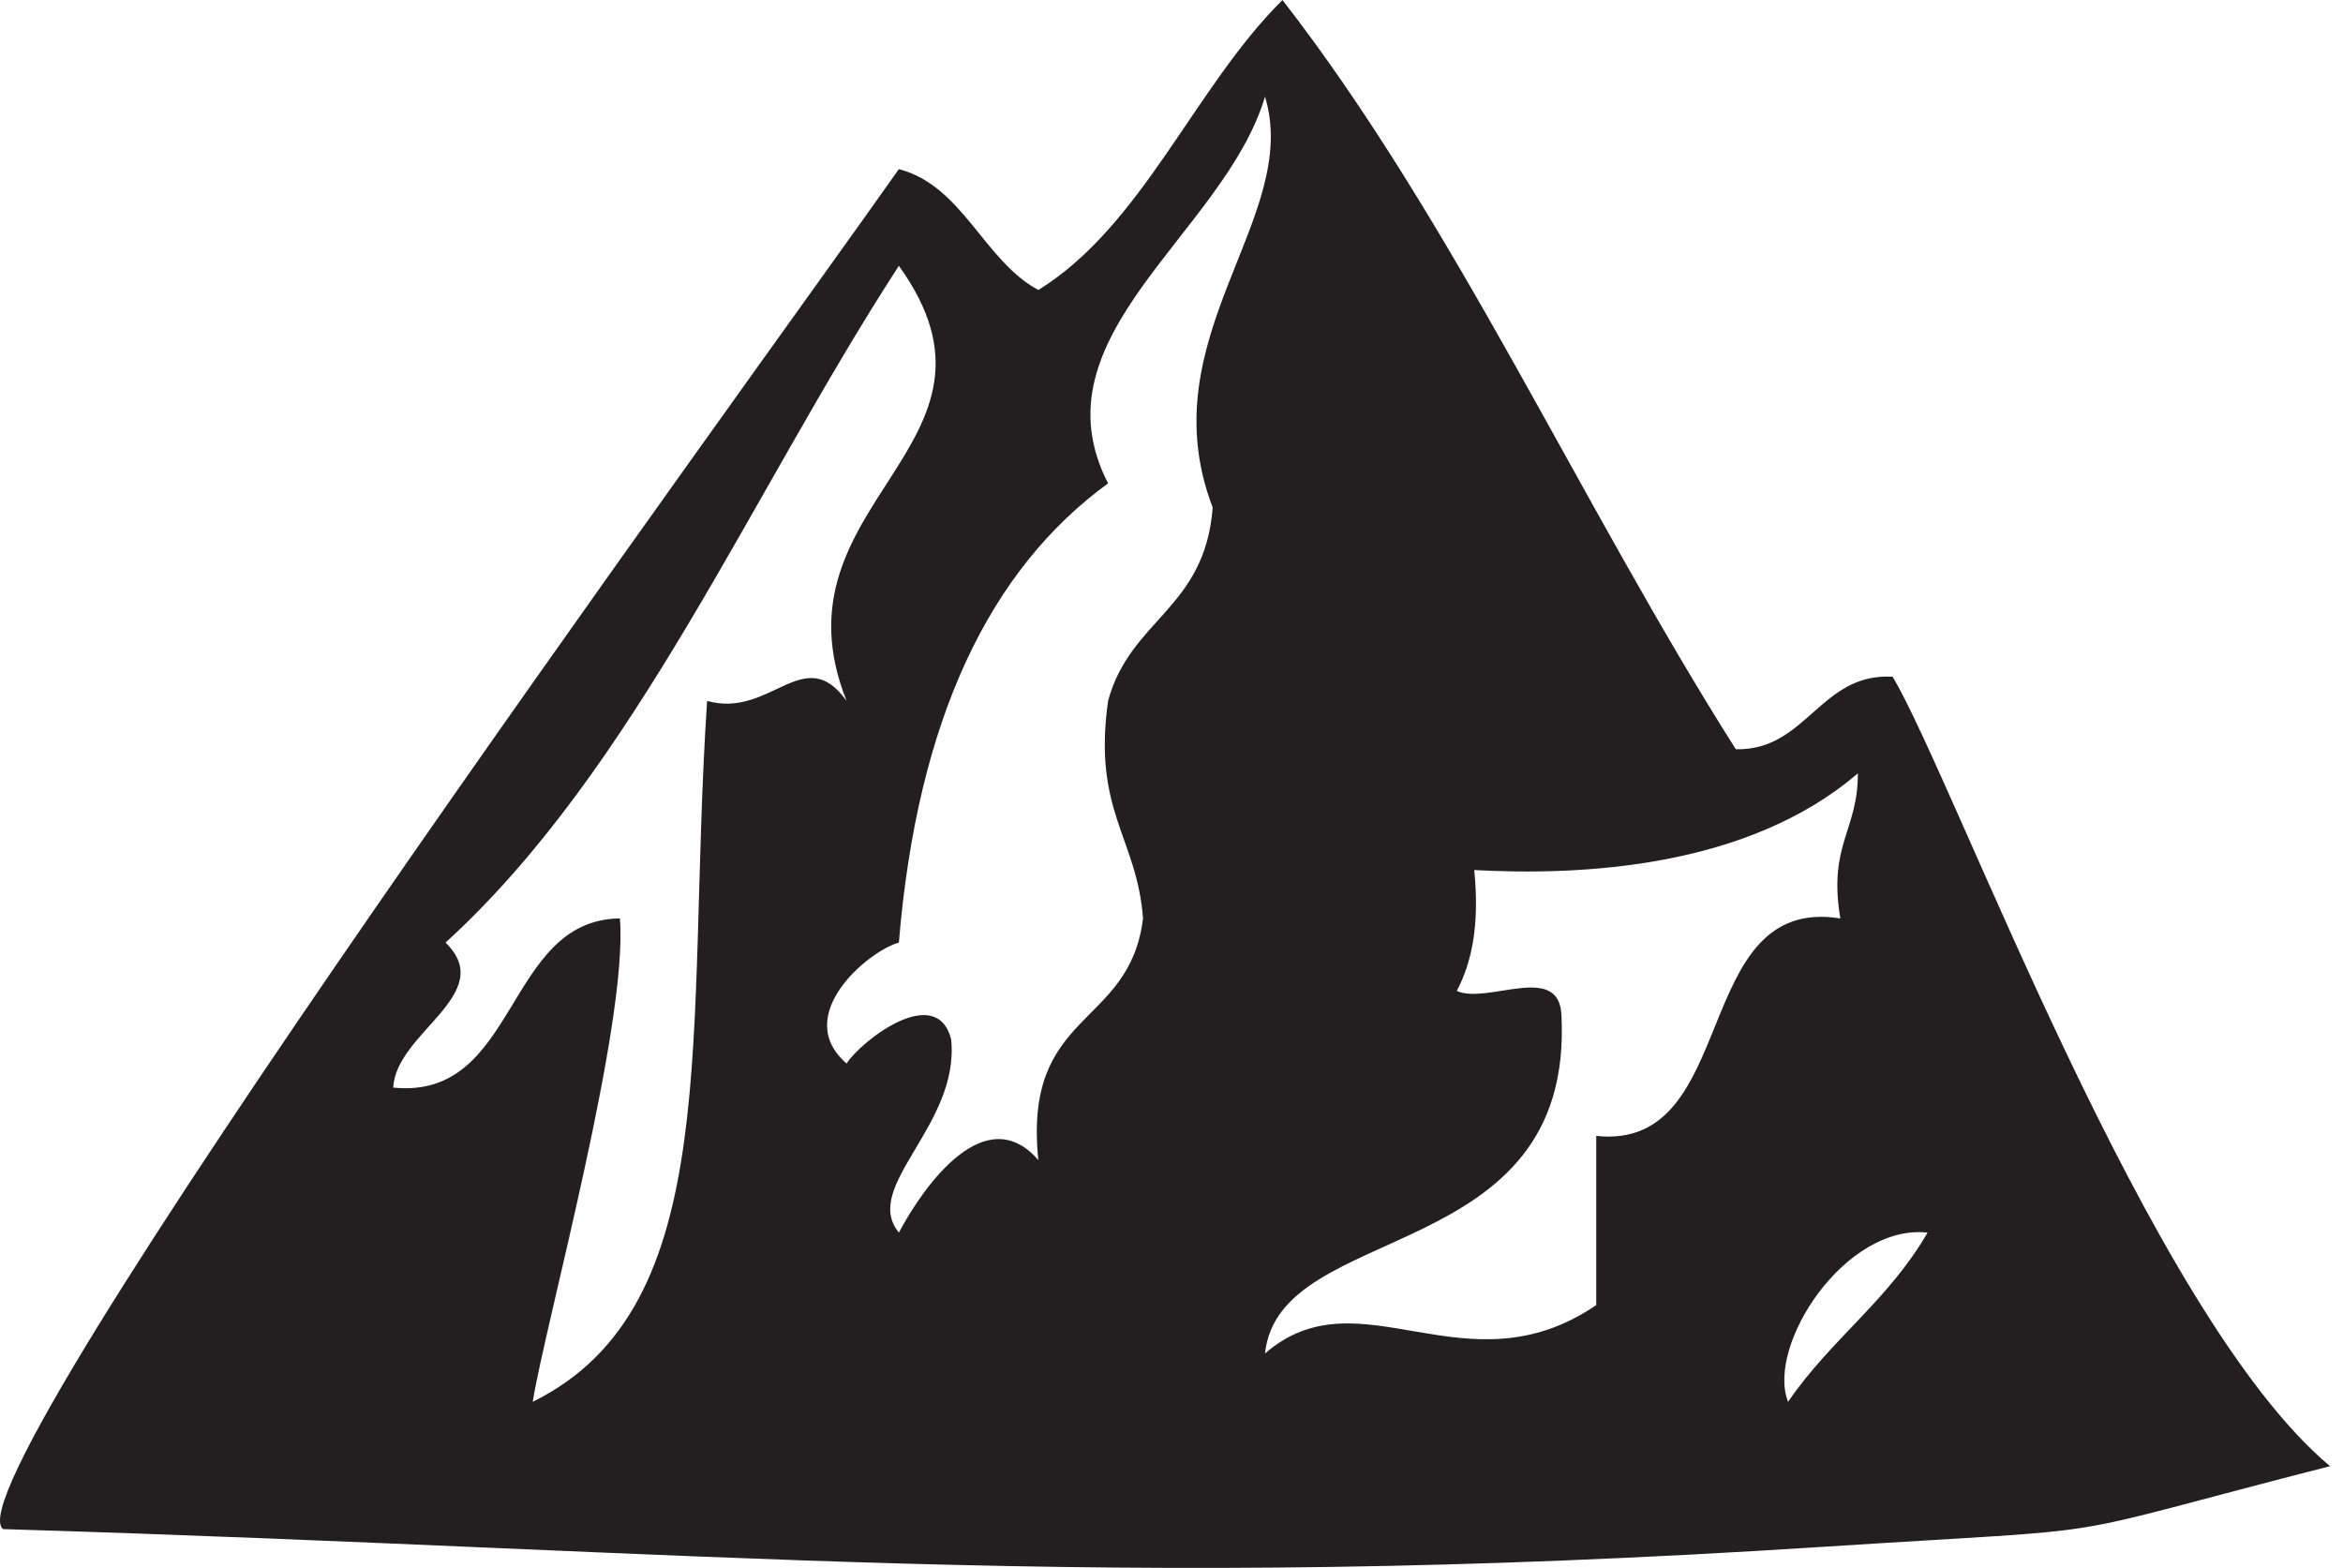 <?xml version="1.0" encoding="UTF-8" standalone="no"?>
<!DOCTYPE svg PUBLIC "-//W3C//DTD SVG 1.1//EN" "http://www.w3.org/Graphics/SVG/1.1/DTD/svg11.dtd">
<svg id="mountainIcon" width="100%" height="100%" viewBox="0 0 130 87" version="1.1" xmlns="http://www.w3.org/2000/svg" xmlns:xlink="http://www.w3.org/1999/xlink" xml:space="preserve" xmlns:serif="http://www.serif.com/" style="fill-rule:evenodd;clip-rule:evenodd;stroke-linejoin:round;stroke-miterlimit:2;">
    <g transform="matrix(2,0,0,2,96.311,46.858)">
        <path d="M0,-2.644C1.966,-2.6 2.336,-4.77 4.351,-4.656C6.097,-1.711 11.457,13.043 16.485,17.244C8.248,19.353 11.311,18.908 2.417,19.482C-17.814,20.785 -28.229,19.59 -48.07,18.99C-49.71,17.735 -27.28,-12.968 -23.219,-18.737C-21.451,-18.28 -20.86,-16.195 -19.349,-15.384C-16.452,-17.179 -15.021,-21.007 -12.577,-23.429C-7.811,-17.296 -4.301,-9.424 0,-2.644M-23.219,10.764C-22.48,9.378 -20.792,7.088 -19.349,8.754C-19.782,4.576 -16.818,5.109 -16.446,2.049C-16.609,-0.185 -17.848,-0.926 -17.415,-3.985C-16.799,-6.263 -14.732,-6.525 -14.512,-9.349C-16.32,-14.063 -12.036,-17.372 -13.061,-20.747C-14.194,-16.946 -19.526,-14.124 -17.415,-10.02C-20.691,-7.635 -22.704,-3.497 -23.219,2.719C-24.065,2.951 -26.208,4.746 -24.669,6.073C-24.262,5.443 -22.176,3.823 -21.769,5.401C-21.521,7.794 -24.268,9.483 -23.219,10.764M-33.376,15.459C-28.011,12.81 -29.146,5.258 -28.539,-3.985C-26.768,-3.49 -25.853,-5.634 -24.669,-3.985C-26.879,-9.521 -19.62,-11.051 -23.219,-16.055C-27.342,-9.702 -30.543,-2.069 -35.795,2.719C-34.335,4.145 -37.181,5.215 -37.245,6.742C-33.769,7.094 -34.157,2.084 -30.958,2.049C-30.721,4.968 -33.044,13.357 -33.376,15.459M-13.061,14.118C-10.428,11.833 -7.5,15.247 -3.872,12.776L-3.872,8.083C0.146,8.508 -1.289,1.381 2.9,2.049C2.553,0.001 3.396,-0.395 3.385,-1.975C0.312,0.662 -4.312,0.867 -7.257,0.707C-7.102,2.262 -7.334,3.282 -7.741,4.061C-6.891,4.446 -4.899,3.25 -4.838,4.732C-4.476,11.721 -12.679,10.393 -13.061,14.118M1.45,15.459C2.625,13.736 4.247,12.631 5.319,10.764C3.028,10.518 0.835,13.903 1.45,15.459" style="fill:rgb(35,31,32);fill-rule:nonzero;"/>
    </g>
</svg>
